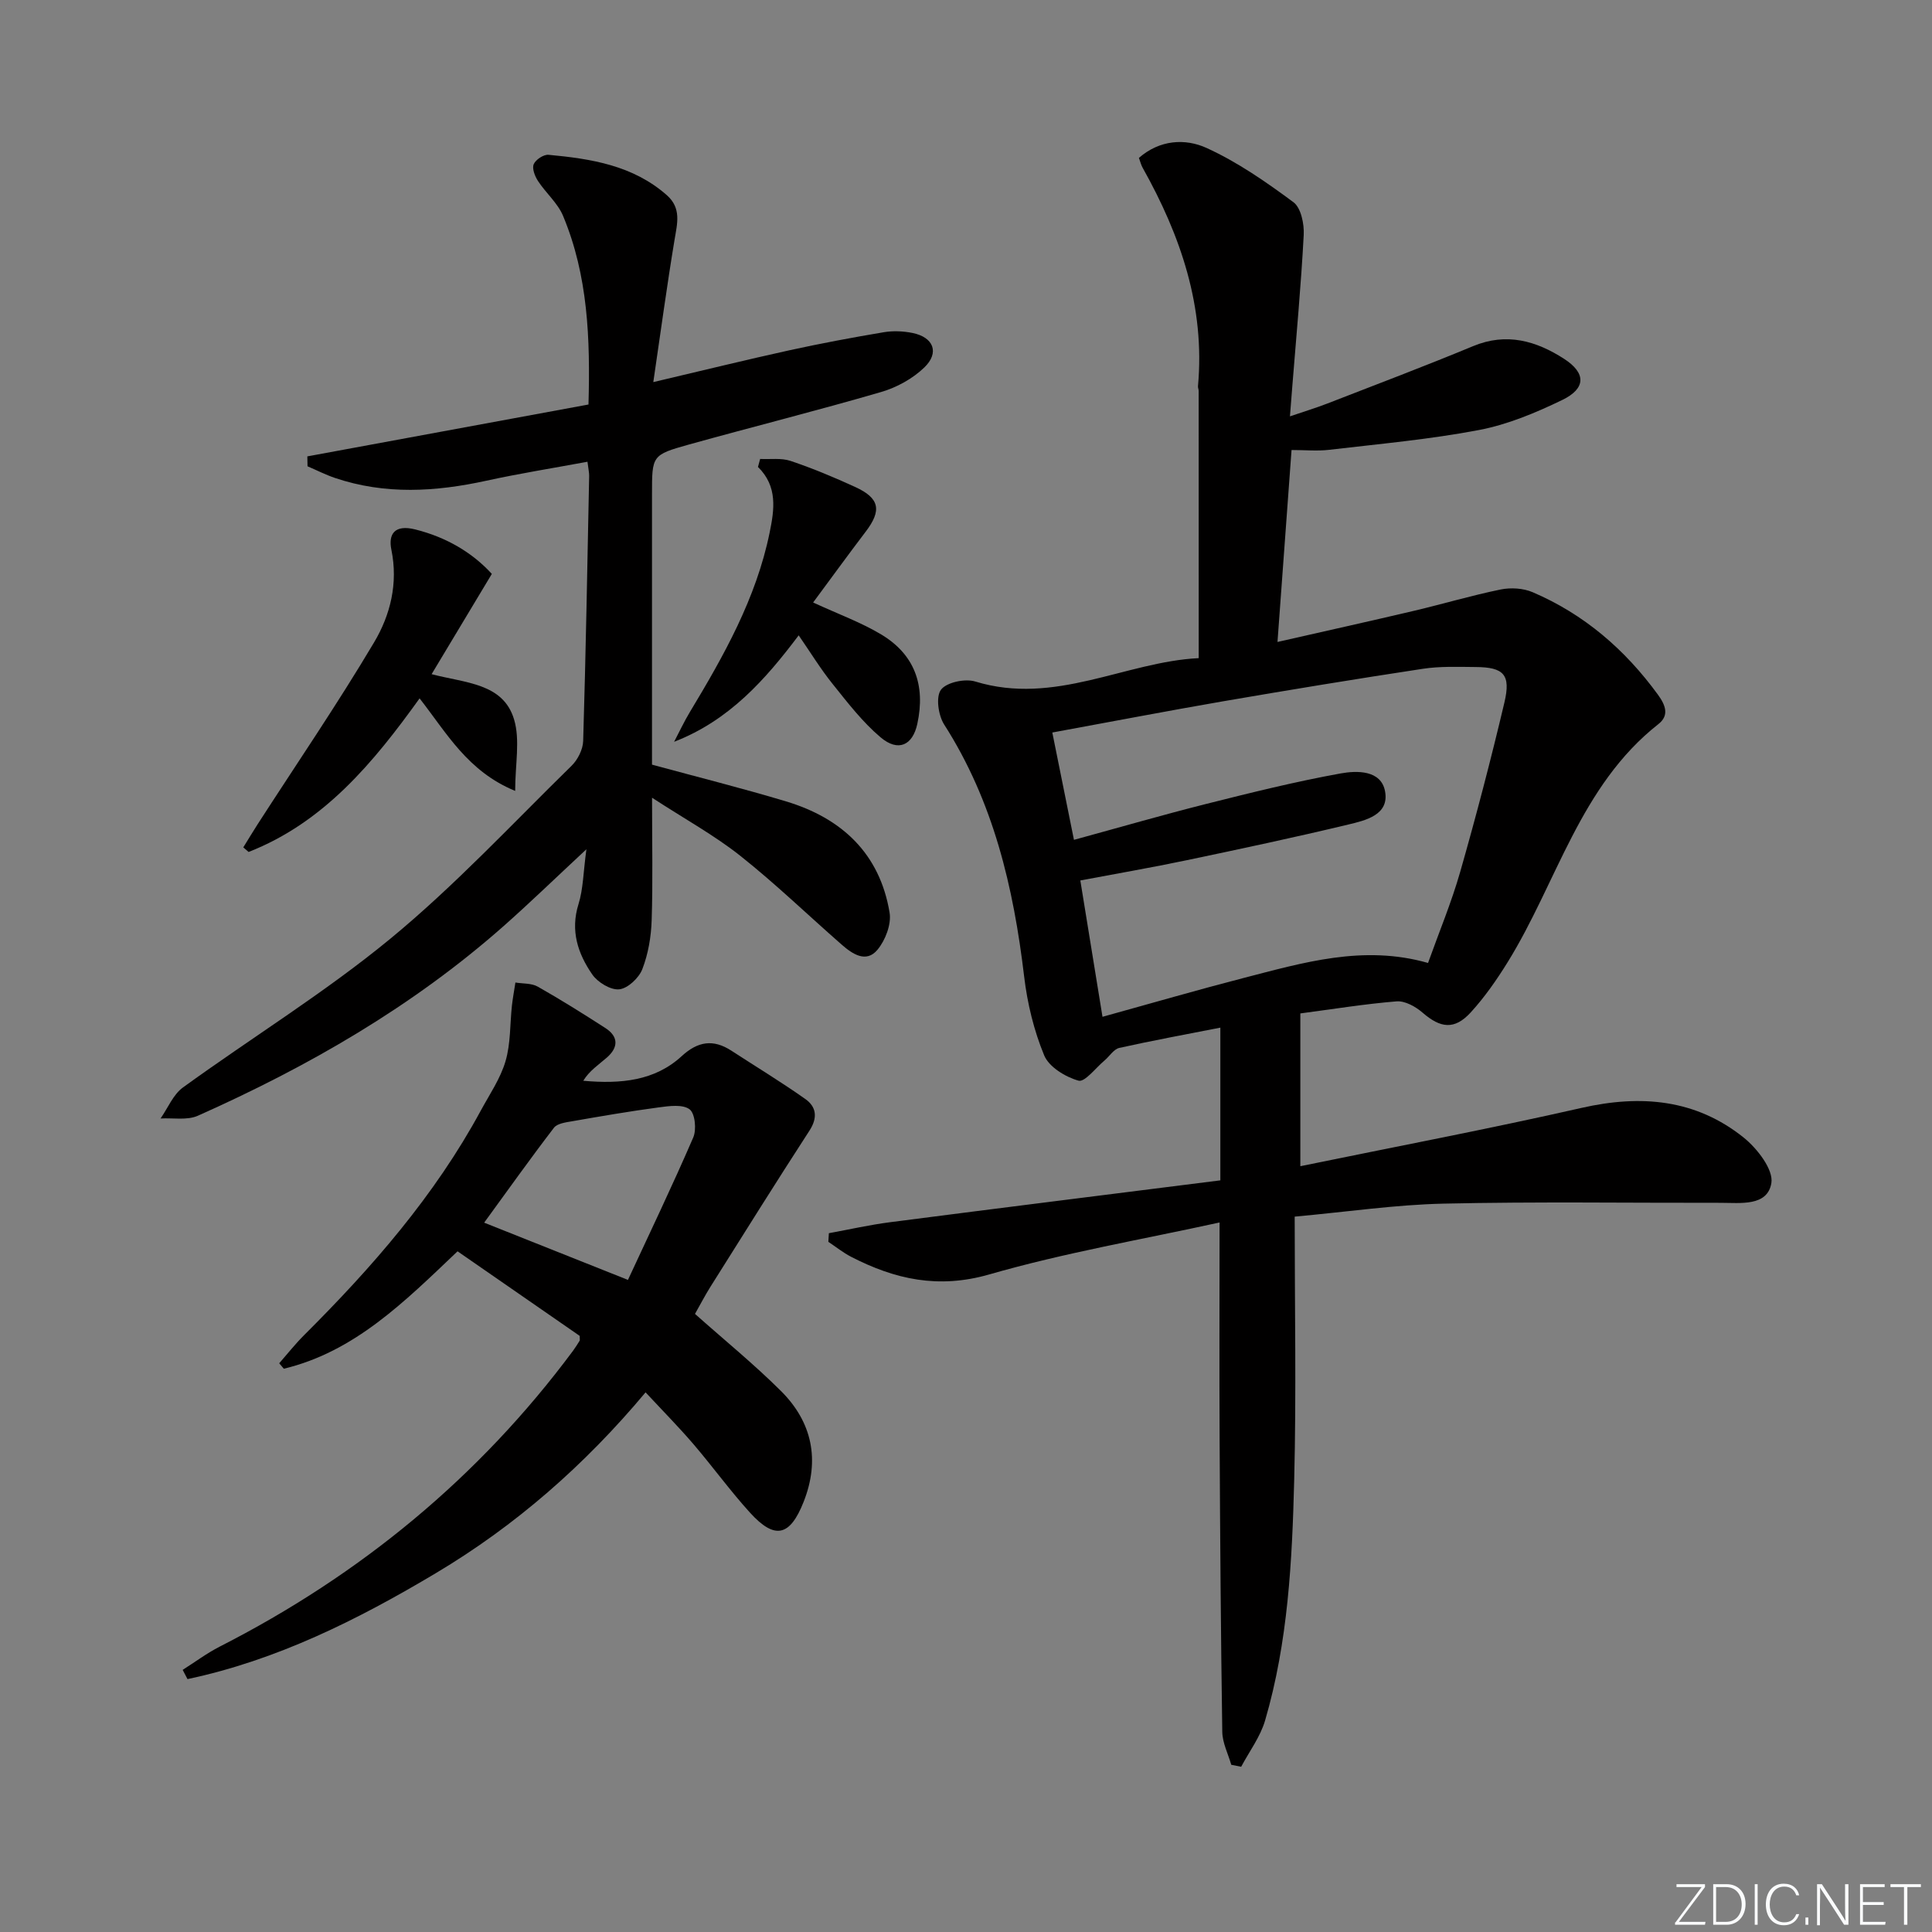 <svg enable-background="new 0 0 400 400" viewBox="0 0 400 400" xmlns="http://www.w3.org/2000/svg"><rect x="0" y="0" width="400" height="400" fill="#808080" stroke="none"/><g fill="#fafbfc"><path d="m346.9 398 5.4-7.3h-5.2v-.6h5.9v.6l-5.4 7.2h5.5l-.1.6h-6.2v-.5z"/><path d="m354.7 390.1h2.8c2.3 0 3.9 1.6 3.9 4.1s-1.6 4.3-3.9 4.3h-2.8zm.6 7.8h2c2.2 0 3.3-1.6 3.3-3.6 0-1.8-1-3.6-3.3-3.6h-2z"/><path d="m363.9 390.1v8.4h-.6v-8.4z"/><path d="m372.5 396.3c-.4 1.3-1.4 2.3-3.2 2.3-2.4 0-3.7-1.9-3.7-4.3 0-2.3 1.2-4.3 3.7-4.3 1.8 0 2.9 1 3.2 2.4h-.6c-.4-1.1-1.1-1.8-2.5-1.8-2.1 0-3 1.9-3 3.7s.9 3.7 3 3.7c1.4 0 2.1-.7 2.5-1.7z"/><path d="m373.8 398.5v-1.5h.6v1.5z"/><path d="m376.2 398.5v-8.4h1c1.3 2 4.4 6.7 4.9 7.6-.1-1.2-.1-2.4-.1-3.8v-3.8h.7v8.4h-.9c-1.2-1.9-4.4-6.8-5-7.7.1 1.1 0 2.3 0 3.9v3.9h-.6z"/><path d="m390 394.4h-4.3v3.5h4.7l-.1.6h-5.2v-8.4h5.1v.6h-4.5v3.1h4.3z"/><path d="m394.2 390.7h-2.8v-.6h6.3v.6h-2.8v7.8h-.7z"/></g><path d="m269.22 209.82v31.63c19.72-4.05 39.07-7.72 58.26-12.08 12.25-2.78 23.58-1.8 33.49 6.12 2.82 2.25 6.25 6.67 5.77 9.47-.83 4.85-6.38 4.07-10.51 4.07-19.12.03-38.25-.26-57.37.17-9.89.22-19.75 1.68-30.81 2.69 0 18.58.35 36.55-.1 54.5-.42 16.76-1.27 33.58-6.03 49.83-.99 3.38-3.26 6.39-4.95 9.57-.68-.14-1.37-.28-2.05-.41-.65-2.26-1.82-4.52-1.86-6.8-.3-20.12-.45-40.24-.55-60.37-.08-14.79-.01-29.57-.01-45.11-16.03 3.52-32.11 6.27-47.69 10.76-10.54 3.03-19.51 1.02-28.57-3.64-1.67-.86-3.17-2.07-4.74-3.11.04-.6.07-1.2.11-1.79 4.21-.77 8.4-1.72 12.64-2.27 22.72-2.94 45.45-5.77 68.41-8.67 0-10.84 0-20.93 0-31.62-7.06 1.39-14.02 2.66-20.92 4.2-1.16.26-2.03 1.74-3.07 2.61-1.81 1.51-4.07 4.53-5.37 4.17-2.72-.76-6.11-2.83-7.11-5.23-2.13-5.14-3.49-10.77-4.15-16.32-2.2-18.49-6.36-36.24-16.57-52.2-1.21-1.9-1.75-5.73-.65-7.19 1.16-1.54 4.98-2.35 7.1-1.7 16.49 5.05 31.08-4.09 46.26-4.84 0-19.07 0-37.2-.01-55.33 0-.33-.17-.66-.14-.98 1.49-16.42-3.58-31.17-11.46-45.22-.32-.56-.47-1.22-.77-2.04 4.31-3.77 9.61-4.07 14.02-2.05 6.39 2.91 12.31 7.03 17.98 11.23 1.56 1.16 2.24 4.5 2.12 6.77-.55 10.45-1.53 20.88-2.36 31.31-.14 1.8-.28 3.6-.49 6.25 2.99-1.02 5.42-1.75 7.78-2.67 10.07-3.91 20.17-7.73 30.15-11.87 6.91-2.87 13.05-1.09 18.81 2.62 4.6 2.97 4.57 6.15-.38 8.54-5.48 2.65-11.29 5.08-17.22 6.21-10.23 1.95-20.66 2.88-31.03 4.1-2.43.29-4.93.04-7.78.04-.97 13.25-1.91 26.1-2.91 39.74 9.76-2.22 19.05-4.28 28.31-6.46 5.97-1.41 11.87-3.17 17.88-4.4 2.11-.43 4.68-.28 6.64.56 10.66 4.56 19.13 11.87 25.94 21.22 1.58 2.17 2.38 4.29.1 6.08-16.25 12.77-20.98 32.78-31.23 49.32-2.26 3.65-4.76 7.24-7.65 10.4-3.35 3.64-6.24 3.25-9.95.03-1.43-1.24-3.62-2.47-5.36-2.34-6.57.53-13.12 1.6-19.95 2.5zm-46.87-35.94c9.38-2.56 18.25-5.13 27.2-7.39 9.29-2.34 18.61-4.66 28.02-6.36 3.31-.6 8.37-.74 9.19 3.7.91 4.89-4.02 6.02-7.61 6.88-11.12 2.67-22.31 5.05-33.51 7.4-7.2 1.51-14.45 2.76-21.97 4.18 1.57 9.64 3.01 18.54 4.59 28.23 10.23-2.83 19.59-5.55 29.02-7.99 12.49-3.22 24.97-6.99 38.38-3.16 2.27-6.35 4.83-12.48 6.65-18.83 3.32-11.62 6.38-23.33 9.16-35.09 1.37-5.79-.13-7.31-5.95-7.35-3.66-.03-7.37-.18-10.96.37-13.77 2.09-27.51 4.35-41.24 6.71-11.71 2.02-23.38 4.27-35.45 6.48 1.51 7.42 2.93 14.52 4.48 22.22z" fill="#010000"/><path d="m121.41 175.83c-6.48 6.03-11.68 11.07-17.1 15.87-18.88 16.69-40.45 29.1-63.34 39.3-2.22.99-5.14.42-7.73.57 1.53-2.18 2.61-4.96 4.65-6.43 14.26-10.34 29.36-19.62 42.93-30.79 13.31-10.96 25.16-23.71 37.52-35.81 1.28-1.25 2.35-3.38 2.4-5.13.55-18.29.87-36.6 1.24-54.9.01-.64-.15-1.28-.35-2.91-7.14 1.32-14.09 2.43-20.95 3.93-10.52 2.3-20.96 2.93-31.34-.58-1.94-.66-3.78-1.6-5.67-2.41-.01-.68-.03-1.37-.04-2.05 19.3-3.56 38.6-7.12 58.21-10.74.38-13.67-.1-26.71-5.27-39.07-1.11-2.65-3.56-4.72-5.18-7.2-.65-.99-1.27-2.59-.89-3.48.4-.95 2.06-2.05 3.07-1.95 8.81.82 17.49 2.18 24.5 8.37 3.04 2.69 2.15 5.84 1.59 9.21-1.57 9.45-2.85 18.94-4.4 29.48 10.32-2.43 19.23-4.62 28.19-6.59 6.48-1.42 13-2.64 19.54-3.74 1.93-.32 4.03-.23 5.95.16 4.35.89 5.62 4.07 2.42 7.15-2.4 2.31-5.7 4.13-8.93 5.07-13.21 3.85-26.56 7.19-39.81 10.88-7.67 2.14-7.63 2.29-7.63 10.29v50.97 5.01c9.57 2.61 18.72 4.89 27.75 7.61 11.55 3.47 19.41 10.81 21.44 23.03.4 2.41-.88 5.74-2.52 7.7-2.34 2.8-5.19.86-7.39-1.07-7.01-6.13-13.72-12.62-21.01-18.4-5.38-4.26-11.49-7.61-18.26-12.02 0 9.47.18 17.42-.08 25.36-.11 3.42-.71 6.98-1.94 10.15-.71 1.82-3.01 3.98-4.78 4.16-1.78.18-4.46-1.45-5.58-3.08-2.97-4.3-4.57-9.04-2.85-14.55.98-3.13.99-6.61 1.64-11.37z" fill="#010000"/><path d="m37.82 345.73c2.54-1.61 4.97-3.43 7.64-4.8 29.09-14.83 53.68-35.02 73.19-61.28.49-.66.92-1.37 1.36-2.07.07-.12.01-.32.01-1-8.29-5.74-16.82-11.65-25.29-17.51-11 10.47-21.31 20.79-35.97 24.31-.32-.38-.64-.75-.95-1.13 1.7-1.94 3.3-3.97 5.12-5.79 14.08-14.03 27.08-28.91 36.61-46.52 1.82-3.36 4.06-6.62 5.12-10.22 1.08-3.66.91-7.68 1.33-11.54.18-1.59.48-3.17.72-4.76 1.55.26 3.33.12 4.62.85 4.76 2.69 9.4 5.61 14 8.57 2.78 1.79 2.69 4.05.31 6.12-1.71 1.49-3.63 2.74-4.88 4.8 7.79.7 14.81.02 20.37-5.09 3.36-3.09 6.54-3.57 10.29-1.14 5.12 3.33 10.35 6.5 15.34 10.03 2.27 1.61 2.56 3.85.84 6.51-6.94 10.7-13.7 21.51-20.49 32.31-1.15 1.82-2.13 3.74-3.22 5.65 6.02 5.36 12.18 10.37 17.79 15.95 6.49 6.45 8.11 14.31 4.71 22.94-2.83 7.19-5.97 7.91-11.1 2.27-4.13-4.55-7.75-9.56-11.75-14.23-3.02-3.52-6.29-6.83-9.88-10.69-12.61 15.08-26.94 27.61-43.45 37.45-16.16 9.64-32.9 18.01-51.39 21.92-.33-.61-.66-1.26-1-1.91zm92.19-80.74c4.48-9.66 9.2-19.49 13.52-29.49.71-1.63.37-4.99-.76-5.83-1.44-1.07-4.22-.69-6.36-.4-6 .8-11.97 1.83-17.93 2.87-1.33.23-3.11.45-3.8 1.36-4.93 6.43-9.63 13.04-14.44 19.64 9.84 3.92 19.43 7.73 29.77 11.85z" fill="#010000"/><path d="m101.83 118.82c-4.38 7.3-8.27 13.77-12.47 20.76 7.01 1.85 14.81 1.84 17.07 9.36 1.29 4.28.23 9.27.23 14.81-9.89-4.08-14.17-11.99-19.79-19.16-9.58 13.35-19.83 25.7-35.4 31.8-.37-.32-.74-.63-1.1-.95.98-1.58 1.94-3.18 2.94-4.74 8.09-12.55 16.53-24.89 24.15-37.72 3.35-5.64 5-12.17 3.57-19.17-.66-3.21.65-5.27 4.93-4.2 6.55 1.64 11.88 4.85 15.87 9.21z" fill="#010000"/><path d="m157.38 95.02c2.11.11 4.38-.24 6.31.41 4.55 1.53 9.01 3.4 13.38 5.4 5.07 2.32 5.52 4.84 2.16 9.25-3.69 4.85-7.26 9.78-10.88 14.66 5.21 2.41 9.9 4.1 14.1 6.62 6.9 4.14 9.21 10.5 7.47 18.51-.96 4.45-3.95 5.87-7.6 2.79-3.75-3.17-6.83-7.18-9.93-11.05-2.49-3.09-4.57-6.51-7.03-10.07-6.85 9.09-14.31 17.59-25.79 22.04 1.08-2.06 2.06-4.17 3.26-6.16 7.05-11.69 13.73-23.55 16.51-37.13.98-4.77 1.71-9.58-2.41-13.61.15-.55.3-1.1.45-1.66z" fill="#010000"/></svg>